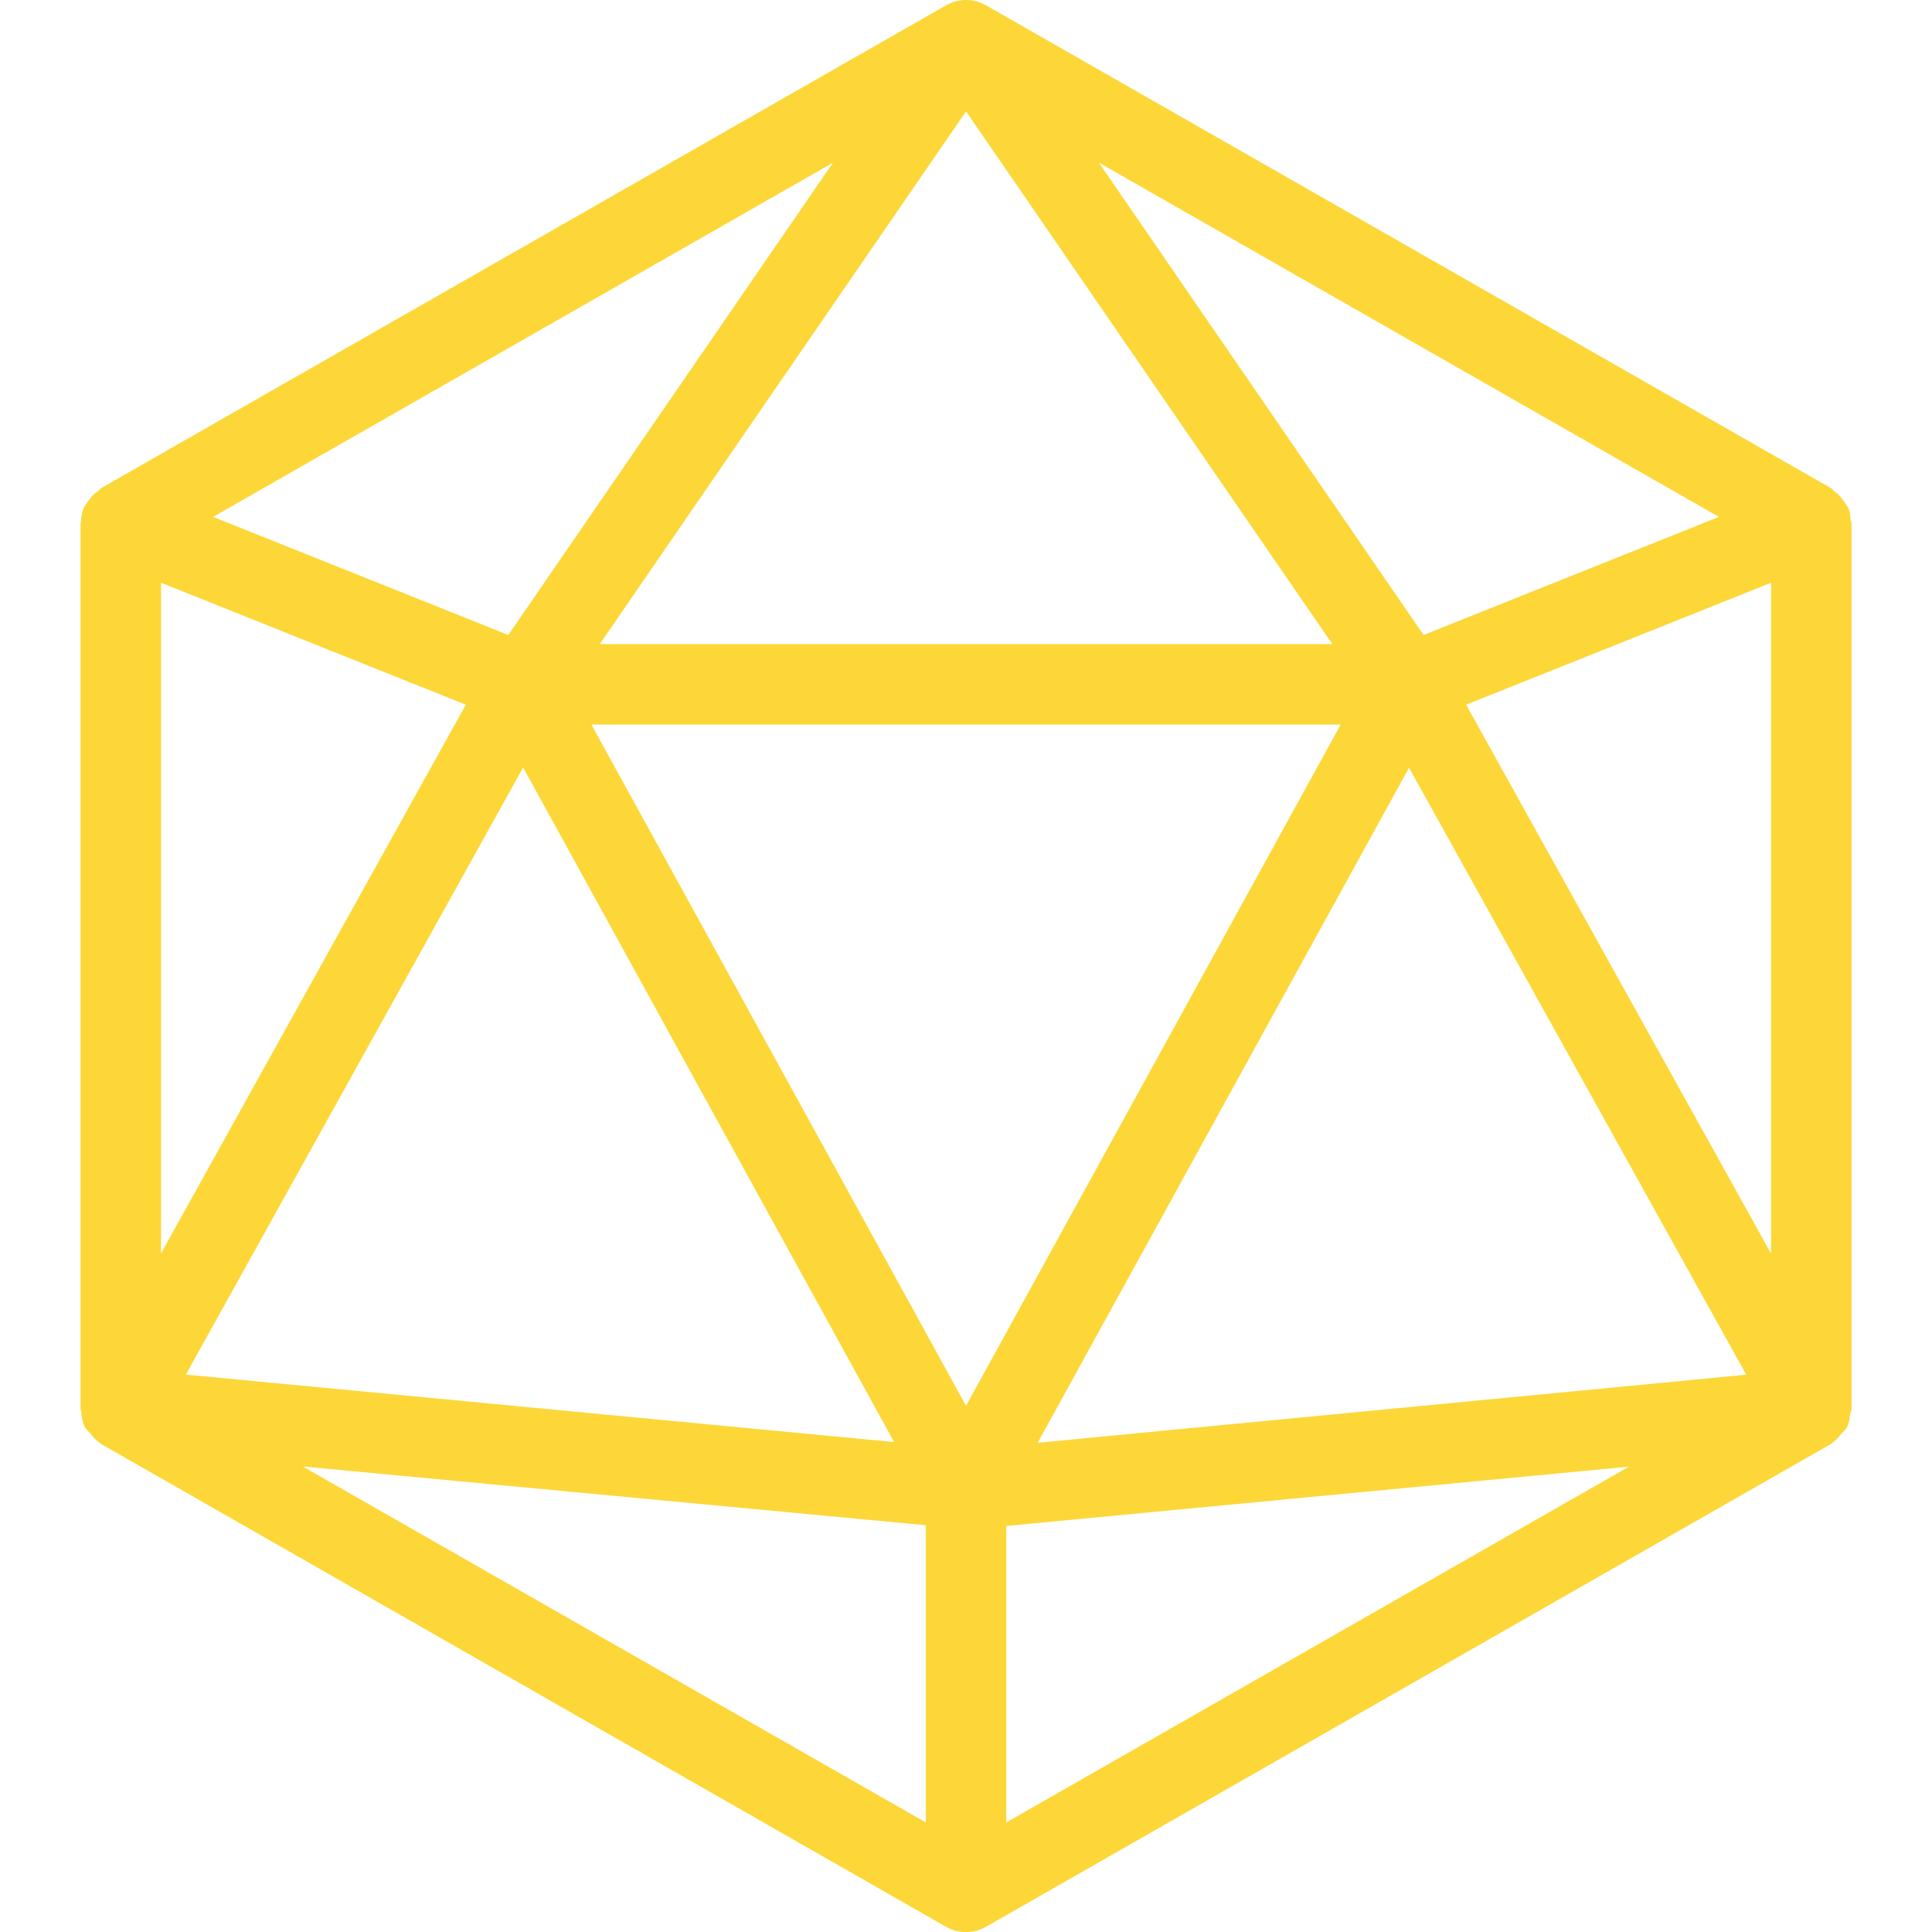 <svg xmlns="http://www.w3.org/2000/svg" xmlns:xlink="http://www.w3.org/1999/xlink" version="1.1" id="Calque_1" x="0px" y="0px" viewBox="0 0 512 512" style="enable-background:new 0 0 24 24;" xml:space="preserve">
<path d="M490.421 137.707c-0.085-1.003-0.149-2.005-0.555-2.987 -0.107-0.256-0.32-0.427-0.448-0.683 -0.277-0.533-0.597-0.981-0.96-1.472 -0.725-1.003-1.536-1.835-2.517-2.517 -0.256-0.171-0.363-0.491-0.64-0.64l-224-128c-3.285-1.877-7.296-1.877-10.581 0l-224 128c-0.256 0.171-0.363 0.469-0.619 0.64 -1.024 0.704-1.899 1.557-2.645 2.624 -0.299 0.427-0.597 0.811-0.832 1.28 -0.149 0.277-0.384 0.469-0.512 0.768 -0.469 1.173-0.619 2.389-0.661 3.584 0 0.128-0.107 0.256-0.107 0.384v0.171c0 0.021 0 0.021 0 0.043v234.304c0 0.021 0 0.064 0 0.085v0.064c0 0.213 0.149 0.405 0.171 0.619 0.085 1.493 0.32 2.987 1.045 4.352 0.043 0.085 0.128 0.107 0.171 0.192 0.277 0.491 0.768 0.811 1.131 1.259 0.789 0.981 1.557 1.941 2.603 2.603 0.107 0.064 0.149 0.192 0.235 0.235l224 128c1.664 0.939 3.477 1.408 5.312 1.408s3.648-0.469 5.291-1.408l224-128c0.107-0.064 0.149-0.192 0.256-0.256 0.981-0.597 1.664-1.493 2.411-2.389 0.427-0.512 1.003-0.896 1.323-1.472 0.043-0.064 0.107-0.107 0.149-0.171 0.576-1.109 0.683-2.325 0.853-3.52 0.064-0.491 0.384-0.939 0.384-1.451V138.688C490.677 138.347 490.443 138.048 490.421 137.707zM455.52 136.981l-78.251 31.296L291.211 43.093 455.52 136.981zM256.011 29.504l97.067 141.184H158.944L256.011 29.504zM220.747 43.115l-86.037 125.163L56.48 136.981 220.747 43.115zM42.677 154.432l80.768 32.32L42.677 332.16V154.432zM138.635 203.392l98.325 178.773L49.248 364.288 138.635 203.392zM245.344 482.965l-165.12-94.336 165.12 15.573V482.965zM256.011 372.544l-99.285-180.523h198.571L256.011 372.544zM266.677 482.965v-78.571l165.035-15.723L266.677 482.965zM274.997 382.357l98.411-178.901 89.365 160.853L274.997 382.357zM469.344 332.203l-80.811-145.451 80.811-32.32V332.203z" fill="#fcd737"/>
</svg>
